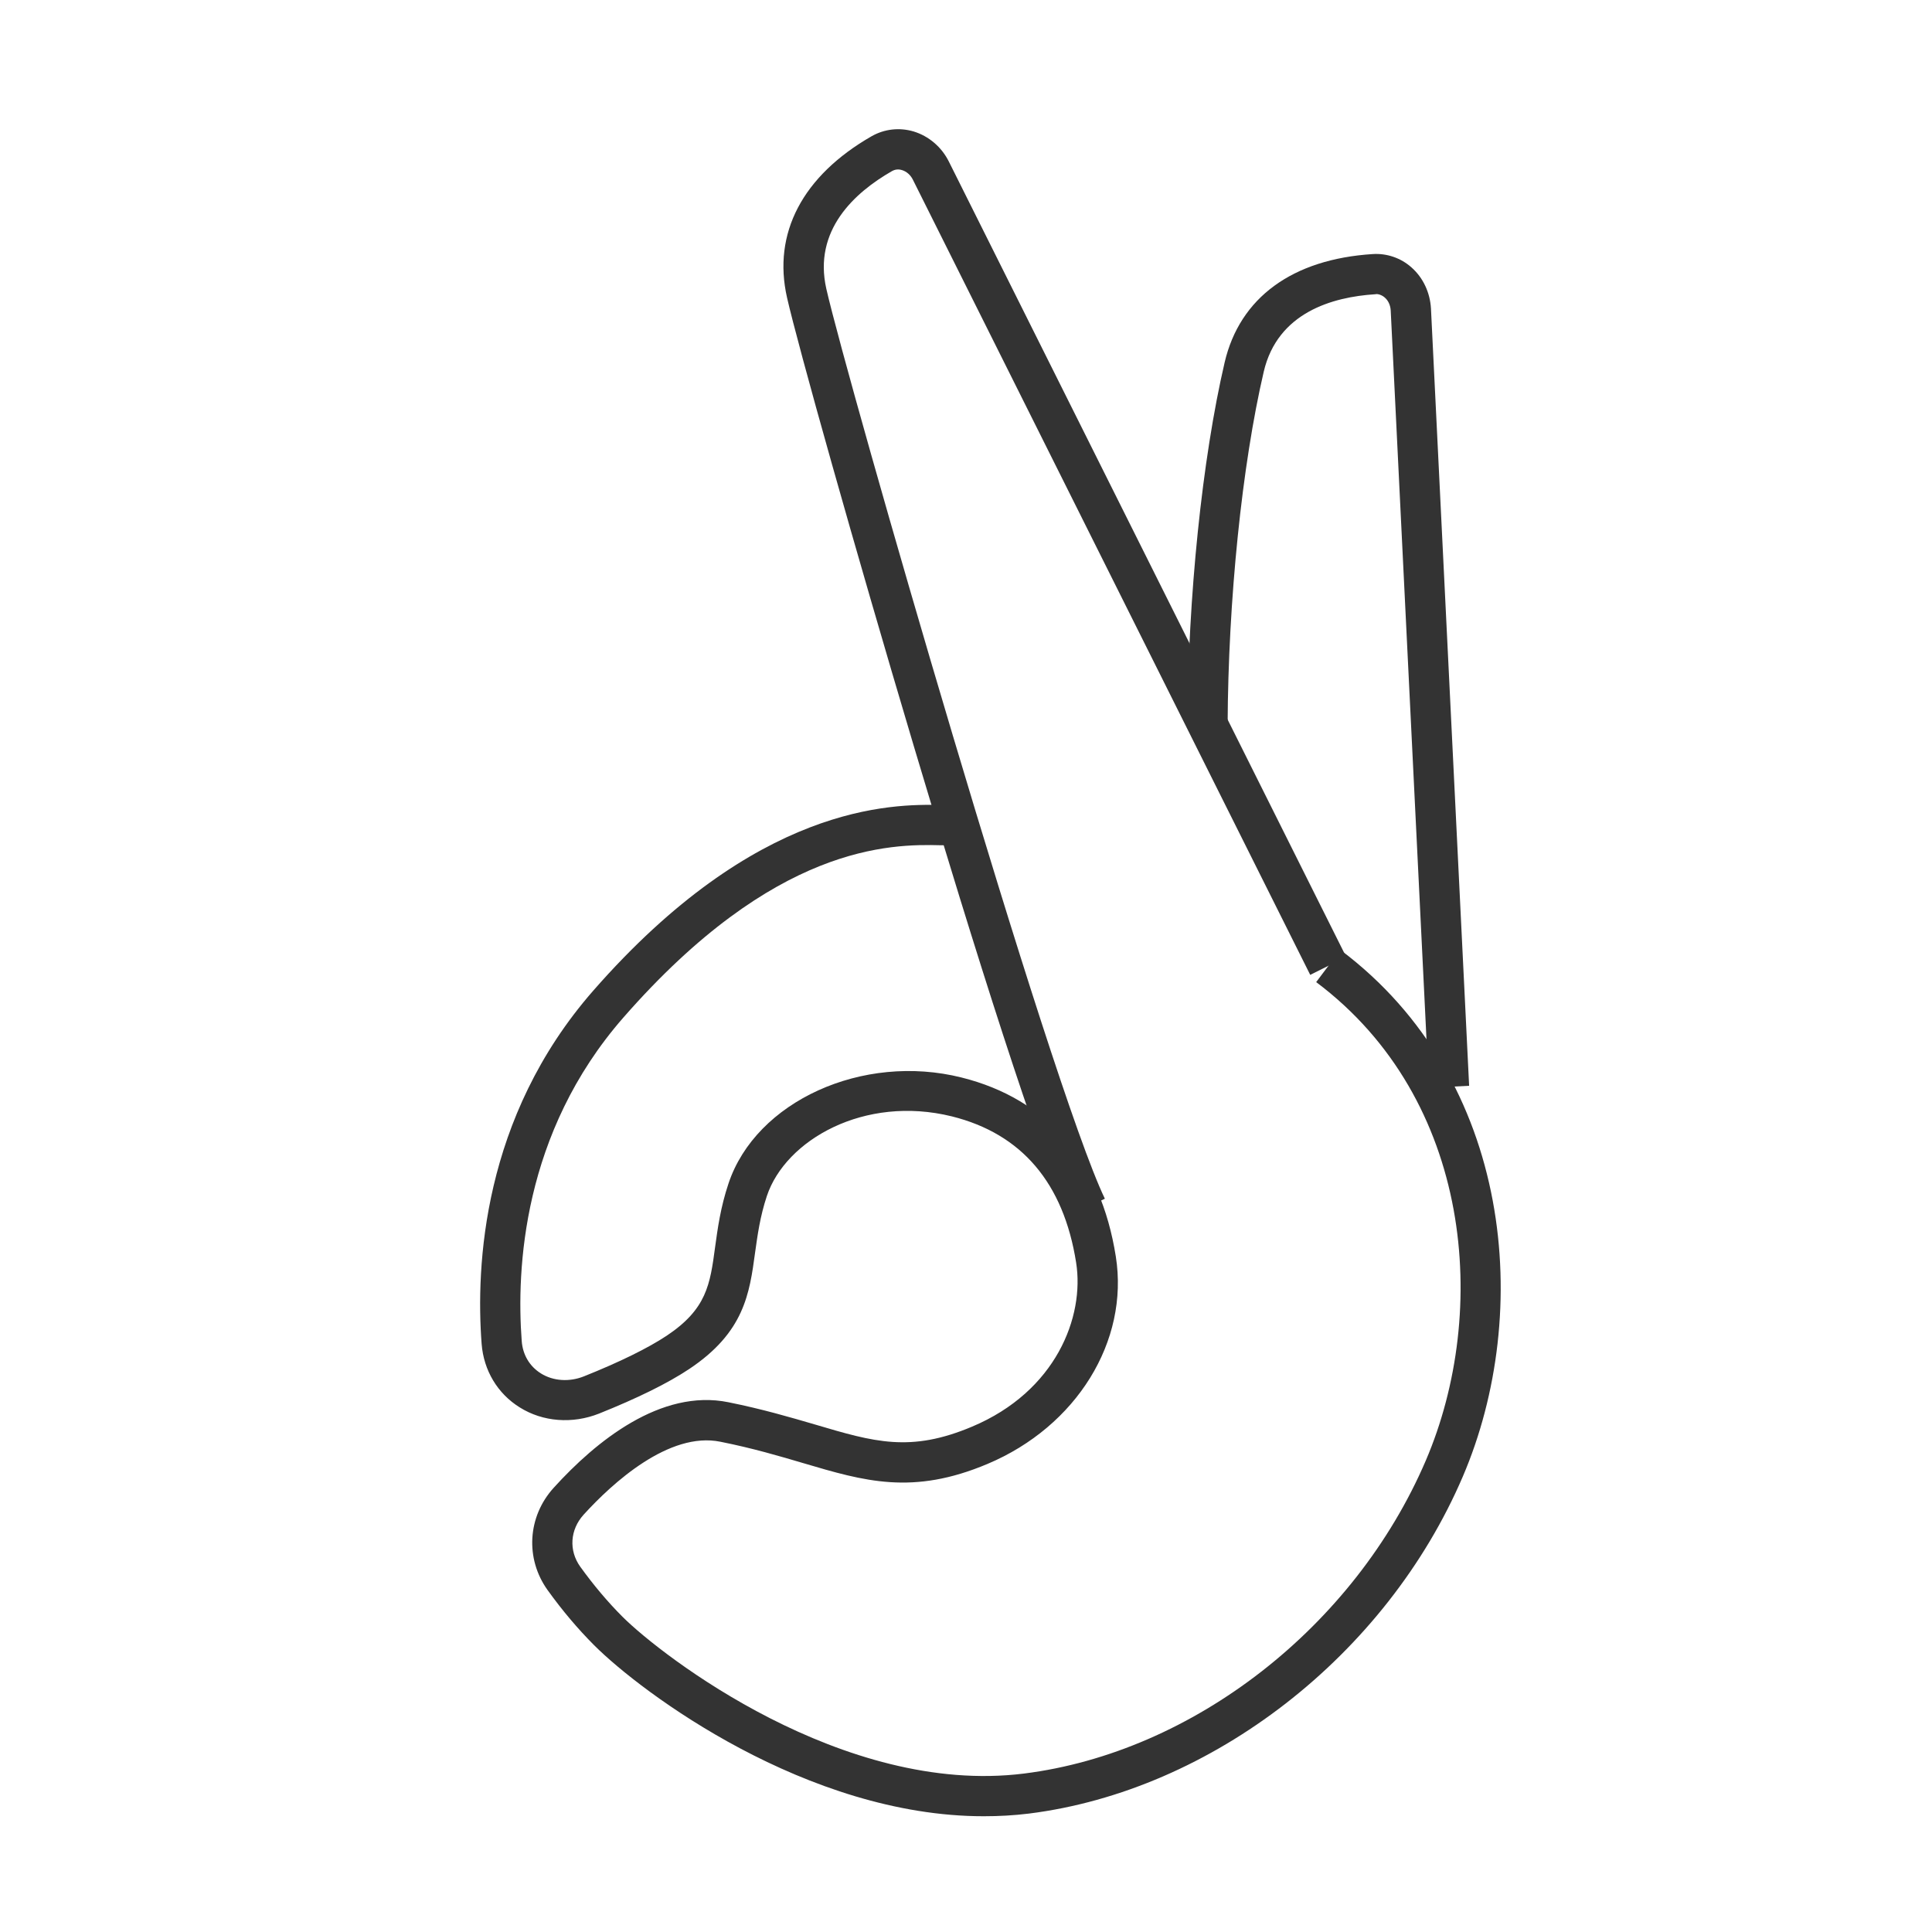 <?xml version="1.0" encoding="iso-8859-1"?>
<svg version="1.1" id="&#x56FE;&#x5C42;_1" xmlns="http://www.w3.org/2000/svg" xmlns:xlink="http://www.w3.org/1999/xlink" x="0px"
	 y="0px" viewBox="0 0 24 24" style="enable-background:new 0 0 24 24;" xml:space="preserve">
<path style="fill:#333333;" d="M12.221,22.562c-2.198,0-4.252-1.536-4.84-2.124c-0.203-0.203-0.398-0.434-0.579-0.686
	c-0.28-0.391-0.249-0.913,0.077-1.271c0.524-0.578,1.331-1.232,2.169-1.062c0.423,0.085,0.769,0.187,1.074,0.276
	c0.739,0.219,1.186,0.351,1.954,0.027c1.041-0.438,1.399-1.363,1.292-2.038c-0.156-0.988-0.676-1.6-1.544-1.816
	c-1.086-0.268-2.066,0.293-2.298,0.99c-0.084,0.253-0.115,0.481-0.146,0.702c-0.069,0.509-0.134,0.99-0.818,1.446
	c-0.267,0.178-0.644,0.363-1.12,0.554c-0.33,0.131-0.698,0.104-0.986-0.077c-0.275-0.171-0.447-0.458-0.473-0.788
	c-0.073-0.963,0.008-2.813,1.386-4.388C9.398,9.989,11.073,9.986,11.692,10l0.058,0.5h-0.06c-0.632-0.017-2.066-0.009-3.945,2.139
	c-1.257,1.436-1.331,3.135-1.264,4.02c0.013,0.172,0.098,0.314,0.238,0.402c0.154,0.096,0.354,0.109,0.536,0.036
	c0.438-0.175,0.793-0.349,1.028-0.505c0.496-0.331,0.538-0.636,0.6-1.098c0.032-0.232,0.067-0.495,0.167-0.793
	c0.341-1.021,1.667-1.623,2.894-1.316c1.065,0.266,1.729,1.034,1.917,2.223c0.167,1.052-0.487,2.111-1.593,2.577
	c-0.931,0.393-1.53,0.215-2.288-0.009C9.686,18.089,9.351,17.99,8.95,17.91c-0.638-0.131-1.343,0.513-1.701,0.907
	c-0.168,0.186-0.185,0.444-0.041,0.645c0.165,0.229,0.342,0.439,0.526,0.623c0.483,0.482,2.738,2.227,4.984,1.947
	c2.104-0.263,4.109-1.825,4.994-3.889c0.793-1.852,0.58-4.487-1.362-5.943l0.301-0.4c2.147,1.611,2.391,4.51,1.521,6.541
	c-0.951,2.221-3.118,3.903-5.391,4.188C12.594,22.552,12.406,22.562,12.221,22.562z"/>
<path style="fill:#333333;" d="M13.274,15.108c-0.72-1.499-3.229-10.231-3.497-11.41c-0.182-0.8,0.192-1.513,1.051-2.006
	c0.159-0.09,0.344-0.111,0.521-0.059c0.188,0.057,0.348,0.193,0.438,0.374l4.936,9.88l-0.447,0.223L11.34,2.232
	c-0.029-0.059-0.079-0.102-0.135-0.119c-0.046-0.014-0.087-0.009-0.127,0.014C10.616,2.392,10.1,2.86,10.265,3.588
	c0.262,1.152,2.775,9.877,3.46,11.303L13.274,15.108z"/>
<path style="fill:#333333;" d="M17.75,13.513l-0.474-9.655c-0.003-0.063-0.029-0.123-0.073-0.161
	c-0.034-0.031-0.087-0.05-0.117-0.042c-0.538,0.034-1.215,0.229-1.387,0.961c-0.271,1.162-0.442,2.843-0.449,4.385l-0.5-0.002
	c0.007-1.577,0.184-3.301,0.463-4.497c0.188-0.805,0.842-1.283,1.841-1.346c0.171-0.011,0.348,0.047,0.481,0.167
	c0.144,0.127,0.23,0.313,0.241,0.51l0.474,9.655L17.75,13.513z"/>
</svg>






